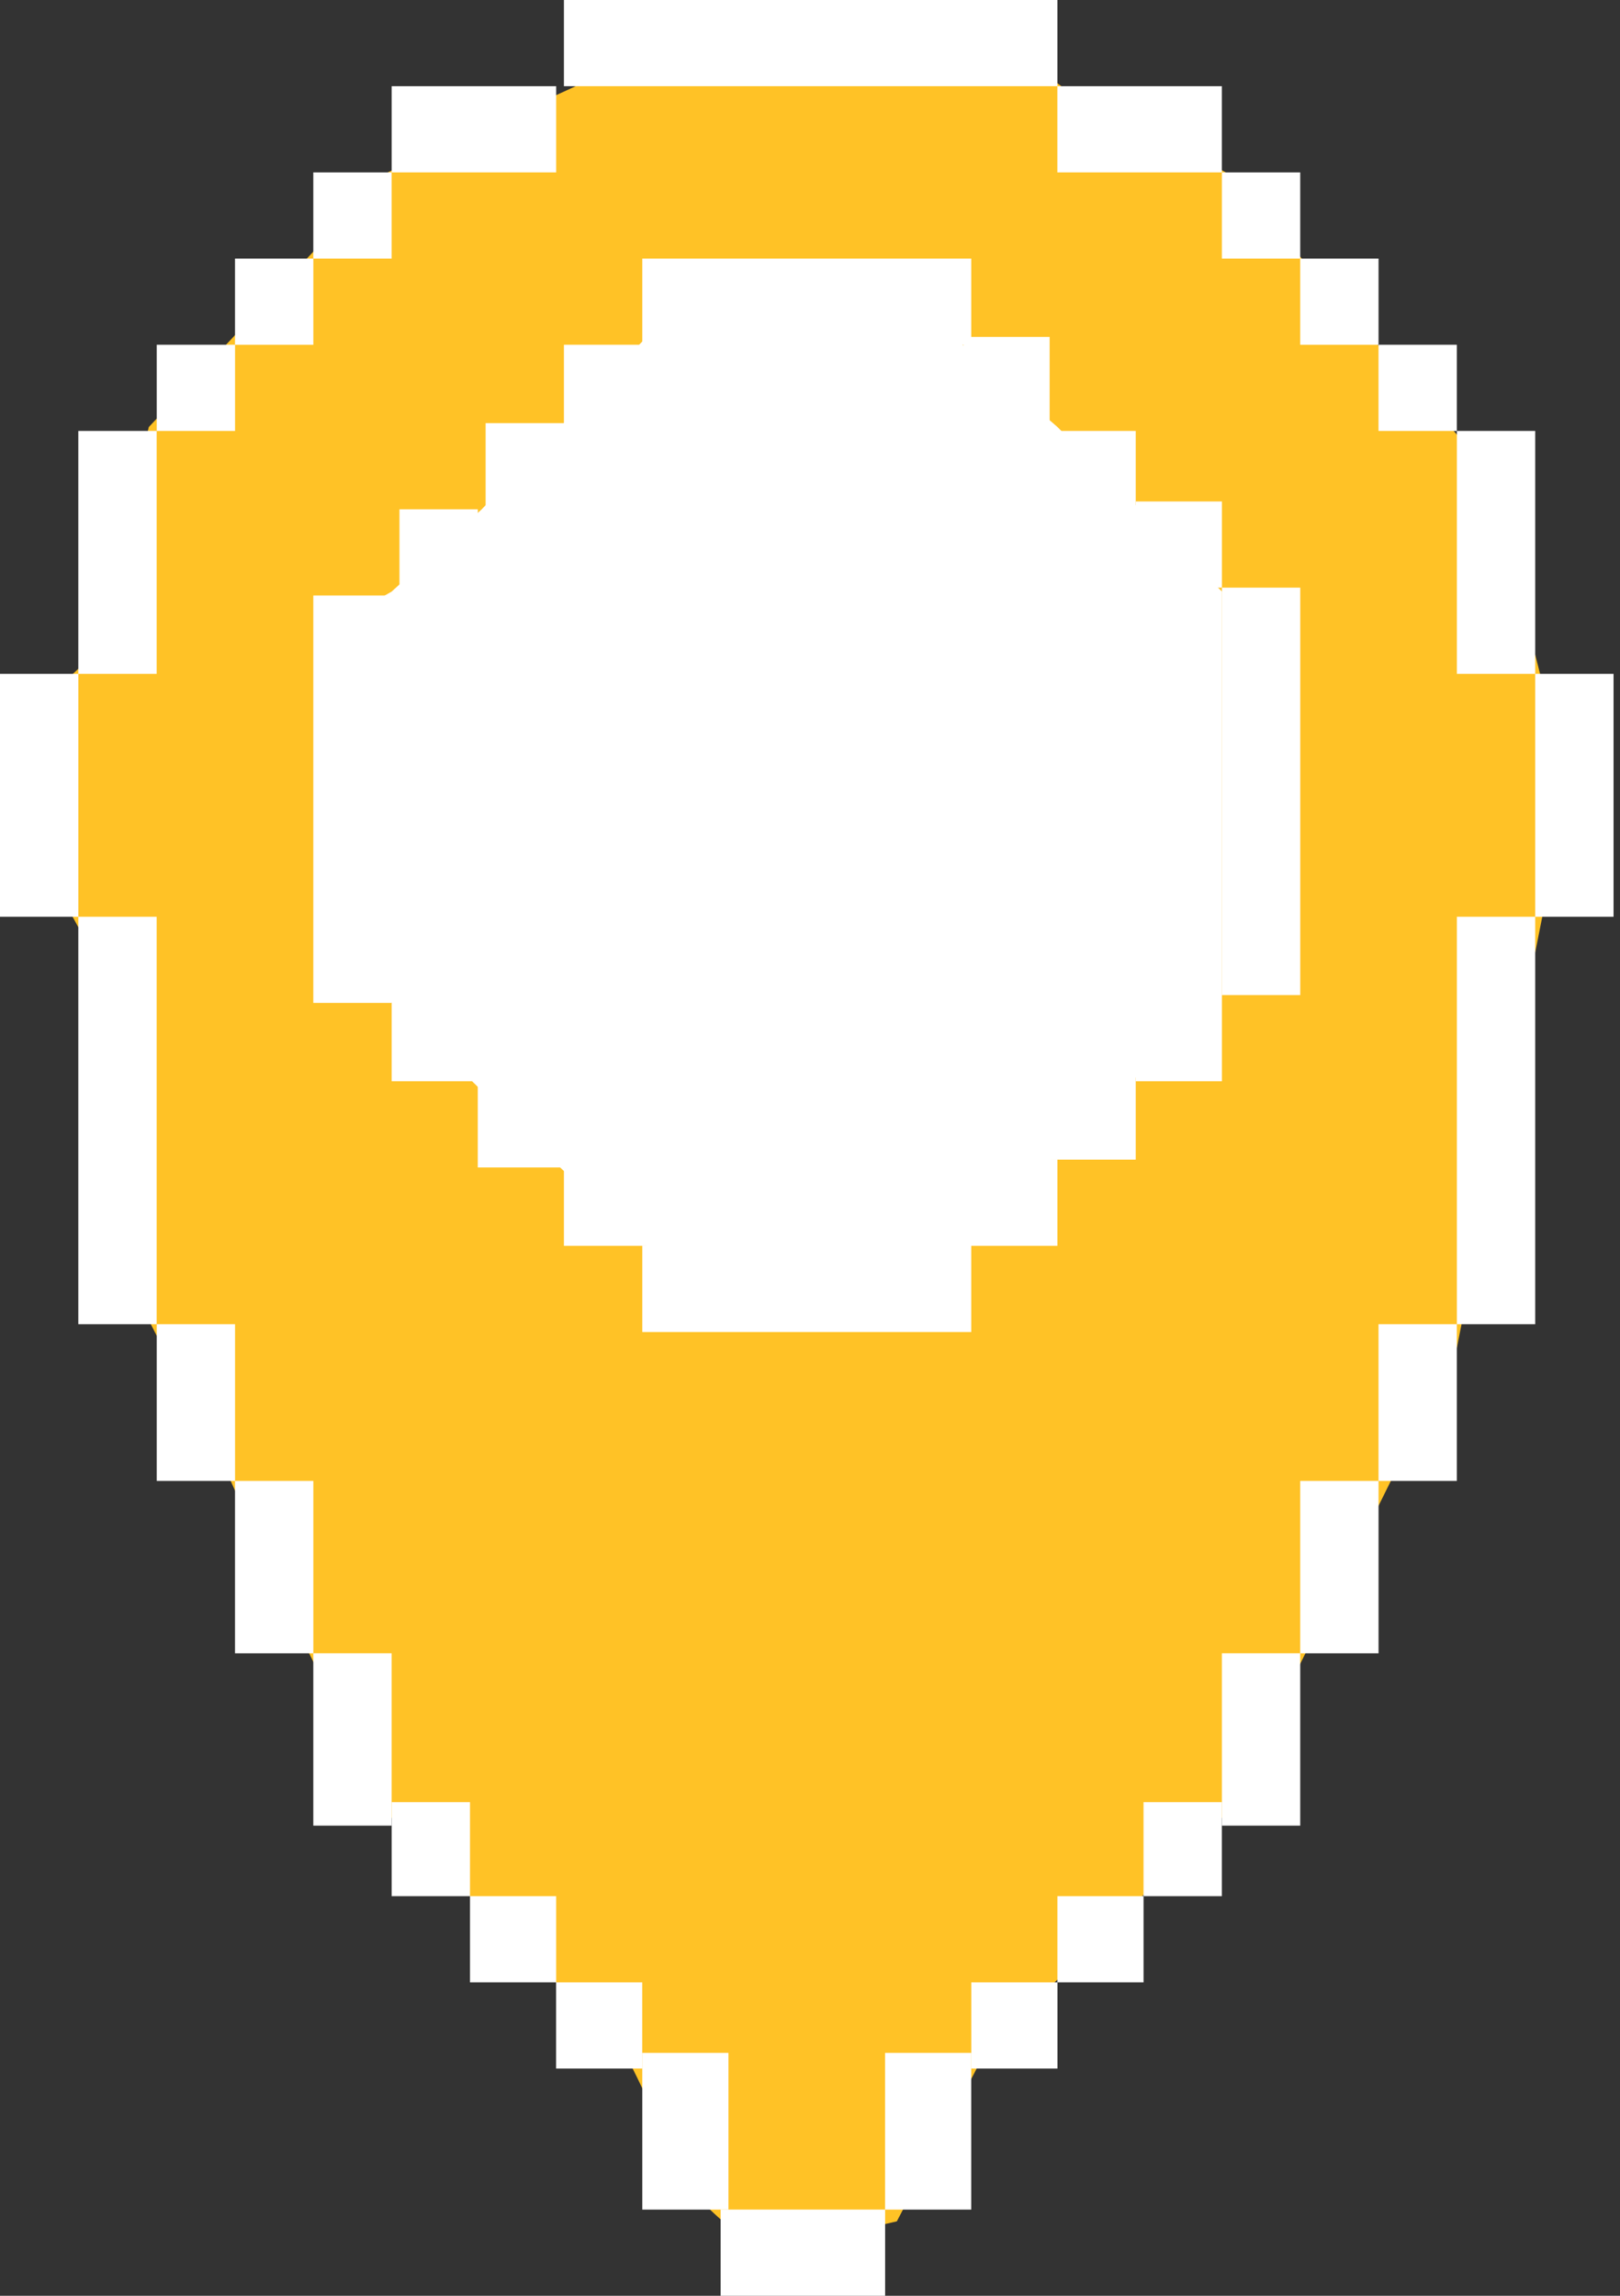 <svg width="48" height="68" viewBox="0 0 48 68" fill="none" xmlns="http://www.w3.org/2000/svg">
<rect x="0" y="0" width="48" height="68" fill="#333333" stroke="none"/>
<path d="M19.843 63.939C19.843 64.519 21.931 66.259 22.512 66.724L26.573 65.795L29.242 60.689L36.321 53.727L43.167 39.918L45.72 27.038H46.764L45.72 20.307L44.095 13.925L36.321 5.106L31.447 2.553L29.242 0.928L17.058 2.553L11.488 5.106L4.409 12.649L2.785 19.379L1.16 20.887L2.088 27.038L3.481 29.59L4.409 39.106L6.73 43.631L8.819 48.273L11.488 53.727L16.245 58.485L18.45 60.689C18.914 61.579 19.843 63.474 19.843 63.939Z" fill="#FFC226"/>
<rect x="16.709" width="14.621" height="2.553" fill="white"/>
<rect x="21.352" y="65.447" width="4.874" height="2.553" fill="white"/>
<rect x="2.32" y="27.154" width="2.321" height="12.068" fill="white"/>
<rect y="19.959" width="2.321" height="7.195" fill="white"/>
<rect x="2.32" y="12.764" width="2.321" height="7.195" fill="white"/>
<rect x="4.643" y="10.211" width="2.321" height="2.553" fill="white"/>
<rect x="6.963" y="7.659" width="2.321" height="2.553" fill="white"/>
<rect x="9.283" y="5.106" width="2.321" height="2.553" fill="white"/>
<rect x="11.605" y="2.553" width="4.874" height="2.553" fill="white"/>
<rect x="4.643" y="39.222" width="2.321" height="4.642" fill="white"/>
<rect x="6.963" y="43.864" width="2.321" height="5.106" fill="white"/>
<rect x="9.283" y="48.969" width="2.321" height="5.106" fill="white"/>
<rect x="11.605" y="53.379" width="2.321" height="2.785" fill="white"/>
<rect x="13.926" y="56.164" width="2.553" height="2.553" fill="white"/>
<rect x="16.477" y="58.717" width="2.553" height="2.553" fill="white"/>
<rect x="19.031" y="60.805" width="2.553" height="4.642" fill="white"/>
<rect width="2.321" height="12.068" transform="matrix(-1 0 0 1 45.488 27.154)" fill="white"/>
<rect width="2.321" height="7.195" transform="matrix(-1 0 0 1 47.809 19.959)" fill="white"/>
<rect width="2.321" height="7.195" transform="matrix(-1 0 0 1 45.488 12.764)" fill="white"/>
<rect width="2.321" height="2.553" transform="matrix(-1 0 0 1 43.166 10.211)" fill="white"/>
<rect width="2.321" height="2.553" transform="matrix(-1 0 0 1 40.846 7.659)" fill="white"/>
<rect width="2.321" height="2.553" transform="matrix(-1 0 0 1 38.525 5.106)" fill="white"/>
<rect width="4.874" height="2.553" transform="matrix(-1 0 0 1 36.203 2.553)" fill="white"/>
<rect width="2.321" height="4.642" transform="matrix(-1 0 0 1 43.166 39.222)" fill="white"/>
<rect width="2.321" height="5.106" transform="matrix(-1 0 0 1 40.846 43.864)" fill="white"/>
<rect width="2.321" height="5.106" transform="matrix(-1 0 0 1 38.525 48.969)" fill="white"/>
<rect width="2.321" height="2.785" transform="matrix(-1 0 0 1 36.203 53.379)" fill="white"/>
<rect width="2.553" height="2.553" transform="matrix(-1 0 0 1 33.883 56.164)" fill="white"/>
<rect width="2.553" height="2.553" transform="matrix(-1 0 0 1 31.332 58.717)" fill="white"/>
<rect width="2.553" height="4.642" transform="matrix(-1 0 0 1 28.777 60.805)" fill="white"/>
<path d="M36.206 29.474V17.522L31.332 12.648L27.851 9.631H19.496L16.595 12.648L14.274 15.085L11.605 17.522L9.98 18.451L10.909 29.01L16.595 34.58L19.148 36.901L21.468 38.294L28.779 36.901L31.332 34.116L33.653 31.911L36.206 29.474Z" fill="white"/>
<rect x="9.283" y="17.638" width="2.321" height="12.068" fill="white"/>
<rect x="36.205" y="17.406" width="2.321" height="12.068" fill="white"/>
<rect x="11.836" y="15.085" width="2.321" height="2.553" fill="white"/>
<rect x="11.605" y="29.474" width="2.553" height="2.553" fill="white"/>
<rect x="14.156" y="32.027" width="2.553" height="2.553" fill="white"/>
<rect x="16.709" y="34.348" width="2.553" height="2.553" fill="white"/>
<rect x="28.777" y="34.348" width="2.553" height="2.553" fill="white"/>
<rect x="31.098" y="31.795" width="2.553" height="2.553" fill="white"/>
<rect x="33.652" y="29.474" width="2.553" height="2.553" fill="white"/>
<rect x="33.652" y="14.853" width="2.553" height="2.553" fill="white"/>
<rect x="31.098" y="12.764" width="2.553" height="2.553" fill="white"/>
<rect x="28.547" y="9.979" width="2.553" height="2.553" fill="white"/>
<rect x="19.031" y="36.901" width="9.747" height="2.553" fill="white"/>
<rect x="19.031" y="7.659" width="9.747" height="2.553" fill="white"/>
<rect x="14.389" y="12.533" width="2.321" height="2.553" fill="white"/>
<rect x="16.709" y="10.211" width="2.321" height="2.553" fill="white"/>
</svg>
